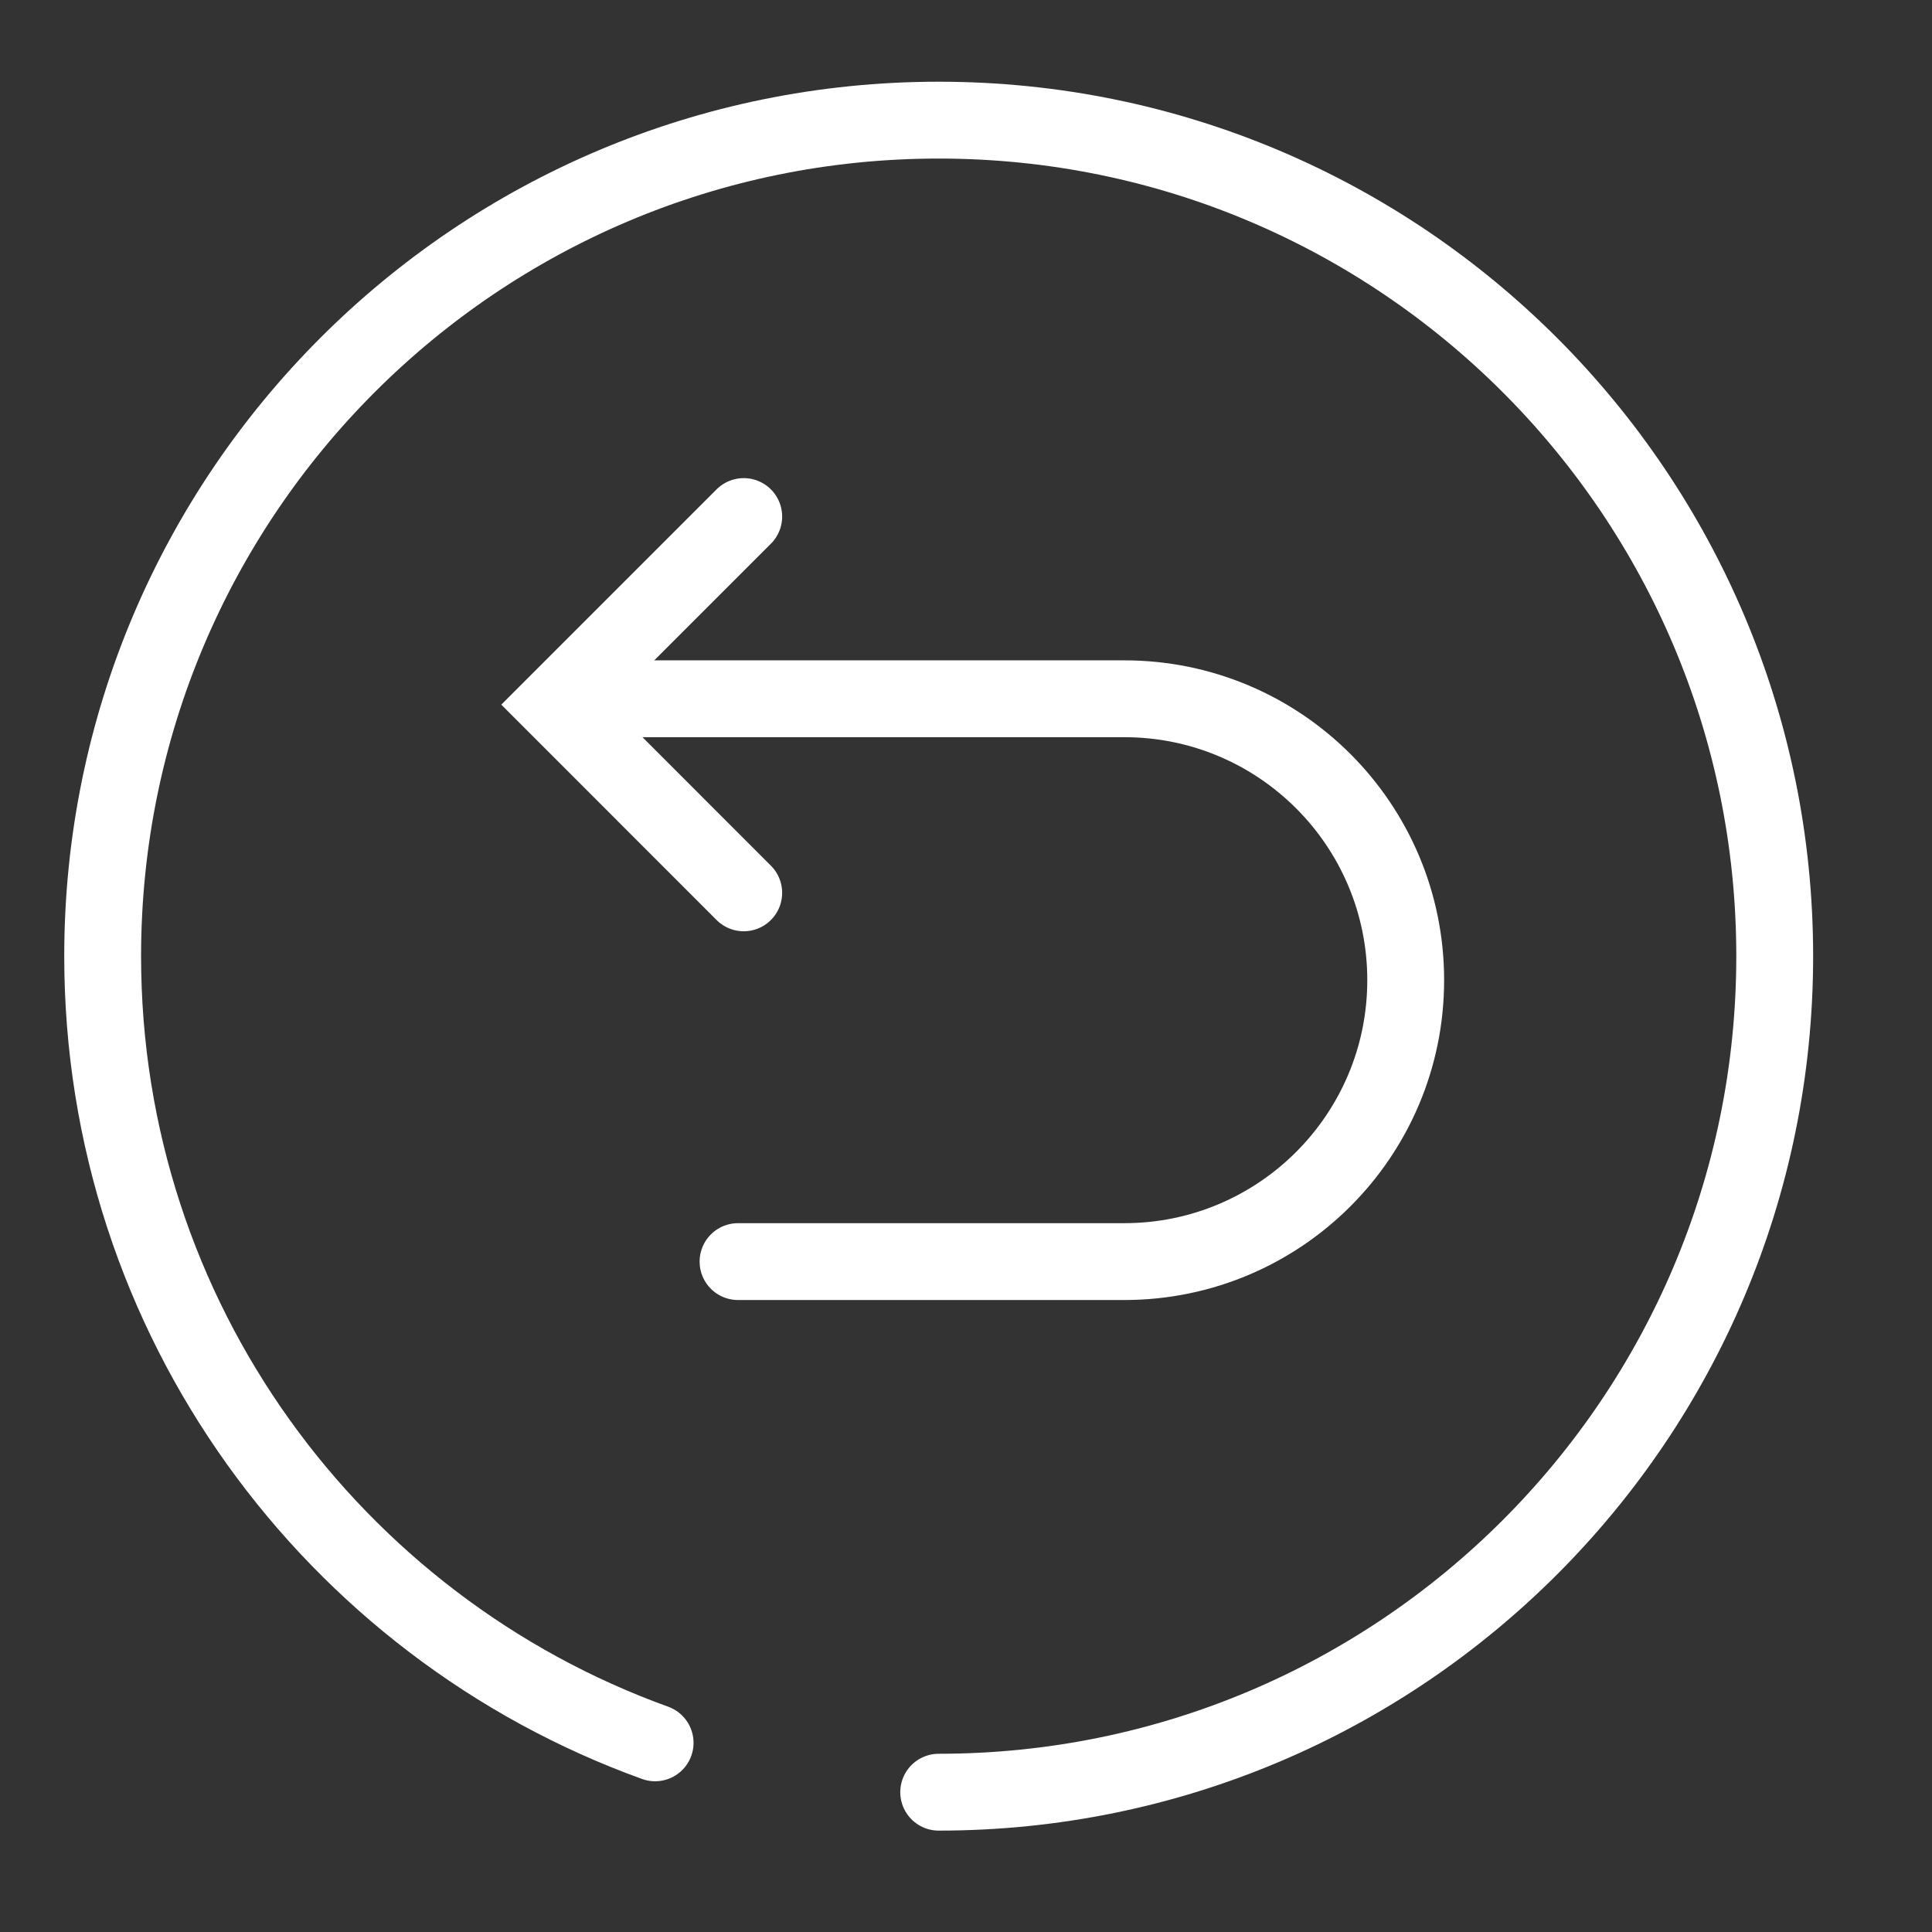 <svg width="22" height="22" viewBox="0 0 22 22" fill="none" xmlns="http://www.w3.org/2000/svg">
<rect x="0" y="0" width="22" height="22" fill="#333333" stroke="none"/>
<g clip-path="url(#clip0_284_5351)">
<path d="M6.715 7.957H12.802C14.572 7.957 16.007 9.391 16.007 11.161C16.007 12.931 14.572 14.366 12.802 14.366H8.404" stroke="white" stroke-width="0.875" stroke-miterlimit="10" stroke-linecap="round"/>
<path d="M8.469 10.167L6.327 8.024L8.469 5.882" stroke="white" stroke-width="0.875" stroke-miterlimit="10" stroke-linecap="round"/>
<path d="M7.46 19.846C3.792 18.523 1.169 15.012 1.169 10.888C1.169 5.631 5.432 1.368 10.689 1.368C15.947 1.368 20.209 5.631 20.209 10.888C20.209 16.146 15.947 20.408 10.689 20.408" stroke="white" stroke-width="0.875" stroke-miterlimit="10" stroke-linecap="round"/>
</g>
<defs>
<clipPath id="clip0_284_5351">
<rect width="21" height="21" fill="white" transform="translate(0.19 0.283)"/>
</clipPath>
</defs>
</svg>
